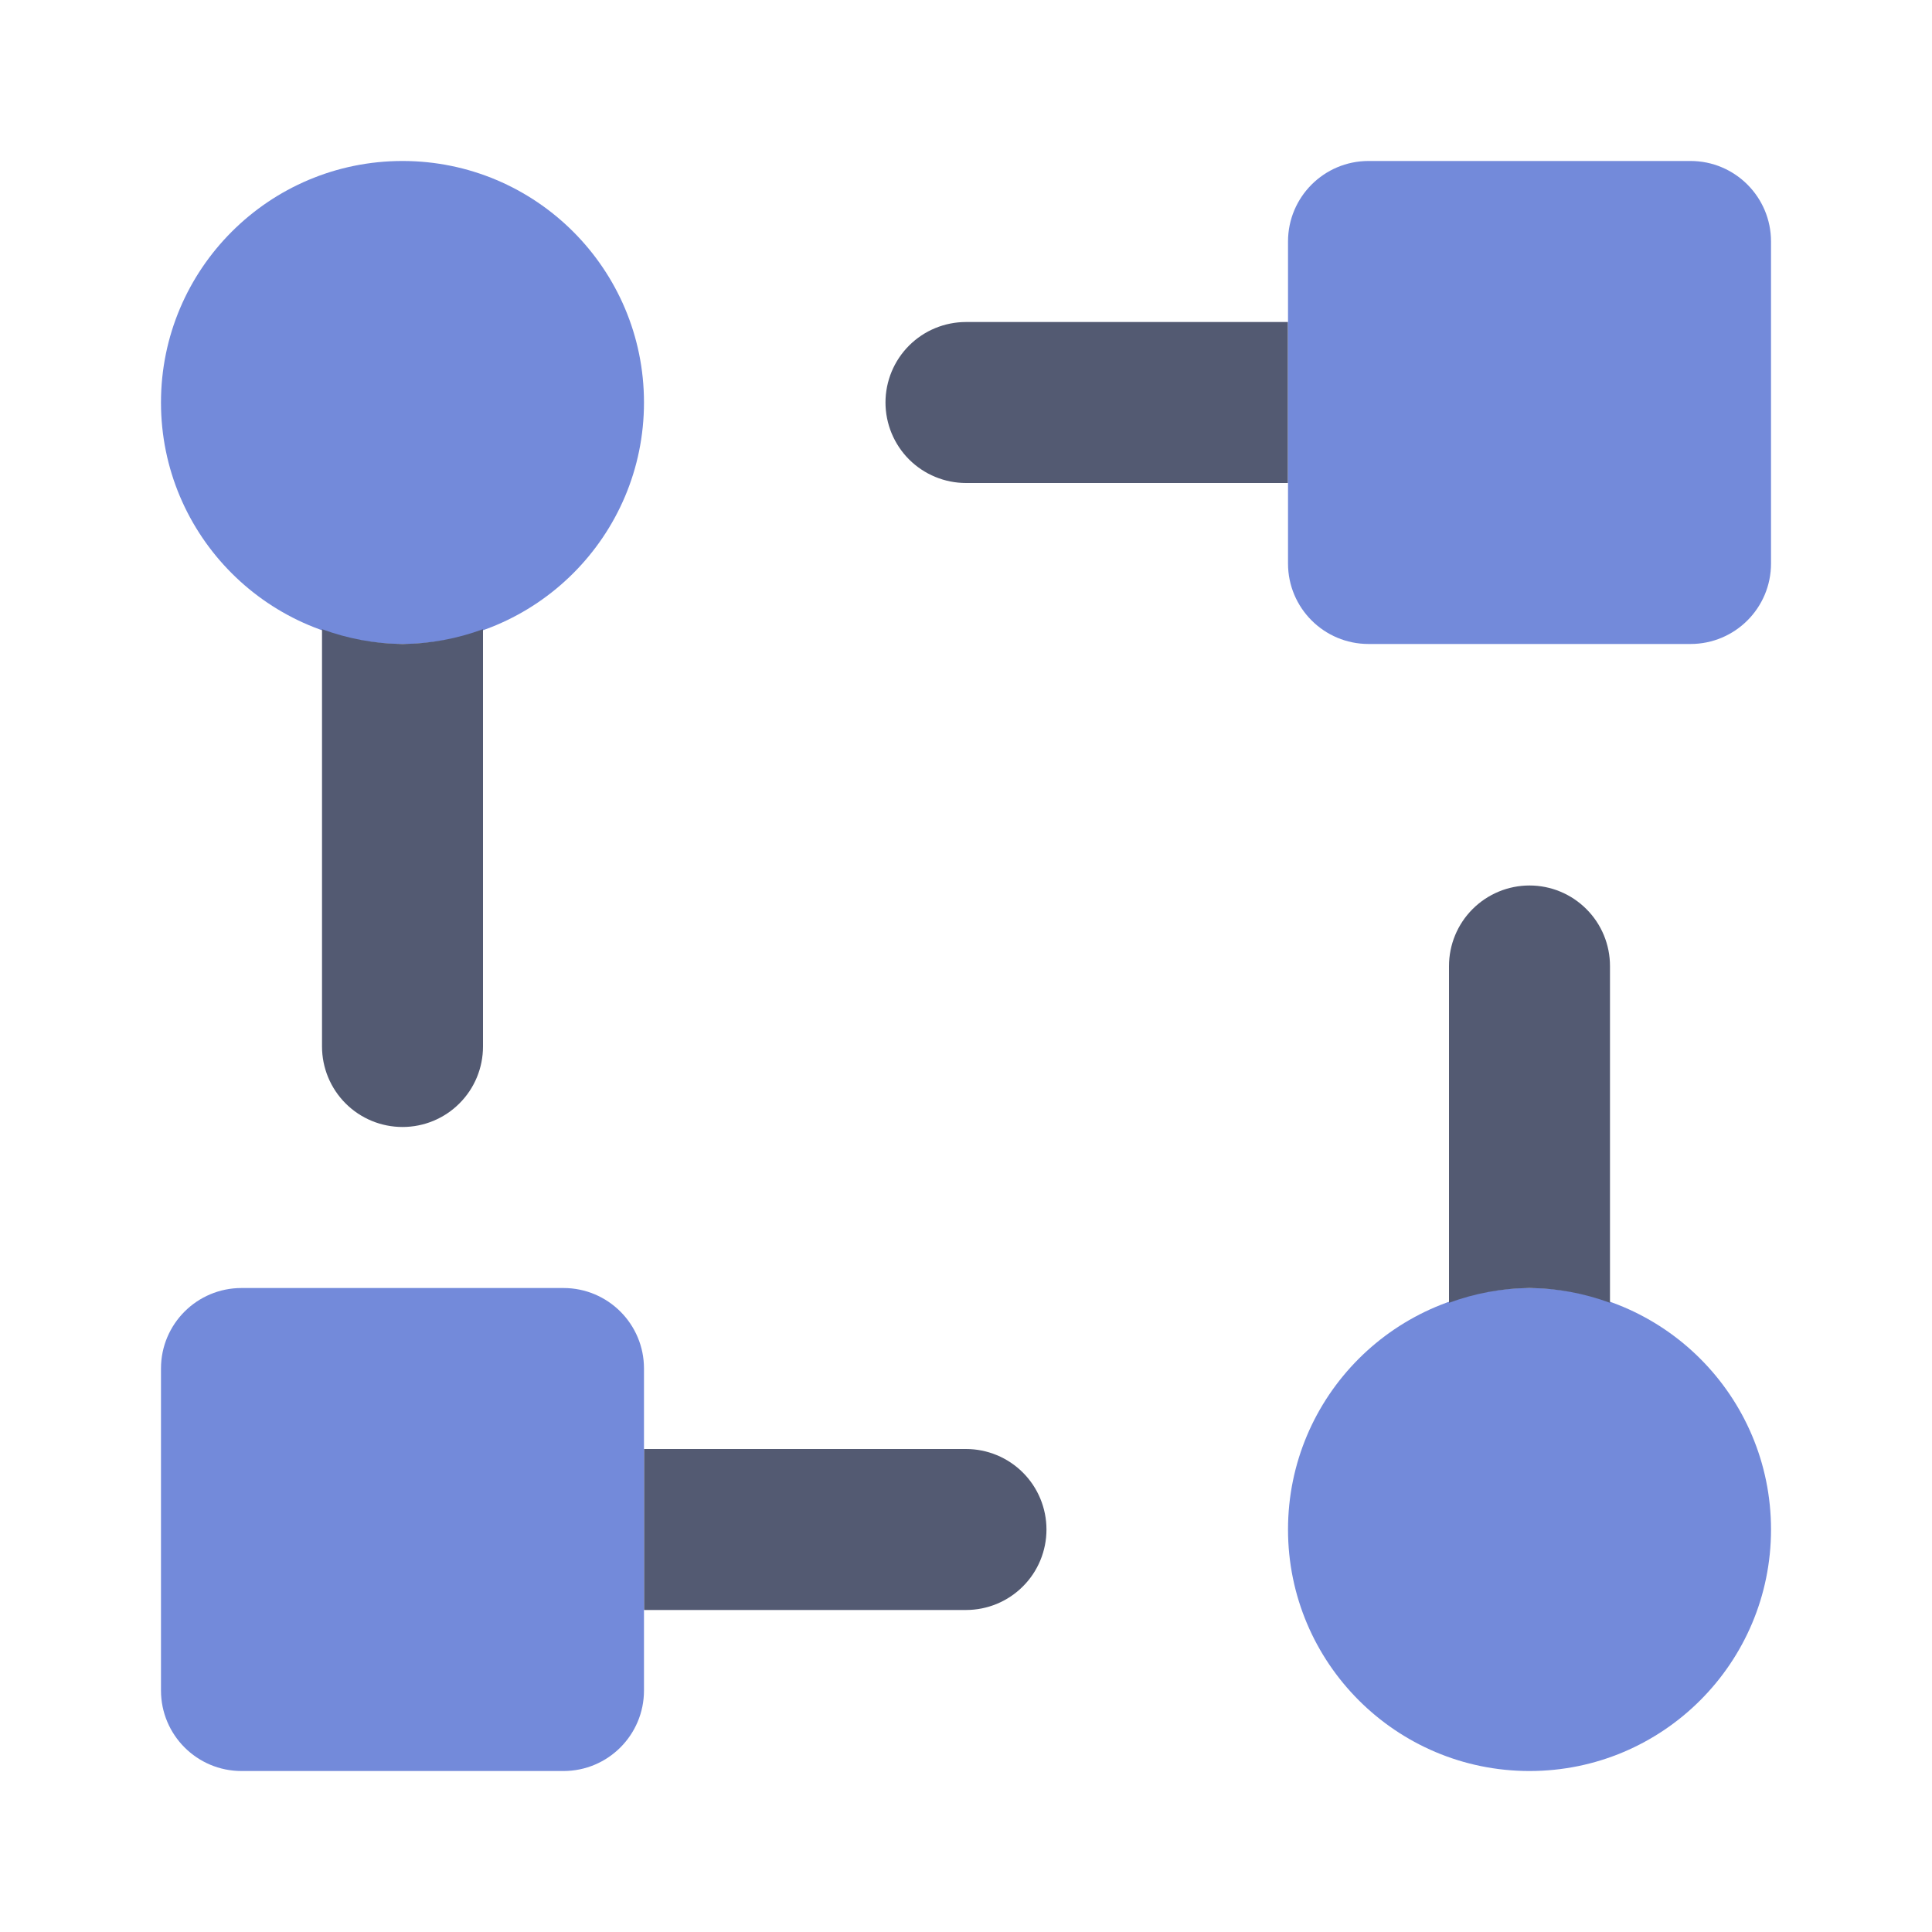 <svg width="40" height="40" viewBox="0 0 40 40" fill="none" xmlns="http://www.w3.org/2000/svg">
<path d="M26.666 6.667H20C19.558 6.667 19.134 6.842 18.821 7.155C18.509 7.467 18.333 7.891 18.333 8.333C18.333 8.775 18.509 9.199 18.821 9.512C19.134 9.824 19.558 10 20 10H26.666V6.667Z" fill="#535A72"/>
<path d="M35 3.333H28.334C27.413 3.333 26.667 4.08 26.667 5V11.667C26.667 12.587 27.413 13.333 28.334 13.333H35C35.921 13.333 36.667 12.587 36.667 11.667V5C36.667 4.08 35.921 3.333 35 3.333Z" fill="#738ADA"/>
<path d="M31.667 36.667C34.428 36.667 36.667 34.428 36.667 31.667C36.667 28.905 34.428 26.667 31.667 26.667C28.906 26.667 26.667 28.905 26.667 31.667C26.667 34.428 28.906 36.667 31.667 36.667Z" fill="#738ADA"/>
<path d="M20 30H13.333V33.333H20C20.442 33.333 20.866 33.158 21.178 32.845C21.491 32.533 21.666 32.109 21.666 31.667C21.666 31.225 21.491 30.801 21.178 30.488C20.866 30.176 20.442 30 20 30Z" fill="#535A72"/>
<path d="M11.666 26.667H5C4.079 26.667 3.333 27.413 3.333 28.333V35C3.333 35.92 4.079 36.667 5 36.667H11.666C12.587 36.667 13.333 35.92 13.333 35V28.333C13.333 27.413 12.587 26.667 11.666 26.667Z" fill="#738ADA"/>
<path d="M8.333 13.333C11.094 13.333 13.333 11.095 13.333 8.333C13.333 5.572 11.094 3.333 8.333 3.333C5.572 3.333 3.333 5.572 3.333 8.333C3.333 11.095 5.572 13.333 8.333 13.333Z" fill="#738ADA"/>
<path d="M31.667 26.667C32.236 26.672 32.8 26.776 33.333 26.973V20C33.333 19.558 33.158 19.134 32.845 18.822C32.533 18.509 32.109 18.333 31.667 18.333C31.225 18.333 30.801 18.509 30.488 18.822C30.176 19.134 30 19.558 30 20V26.973C30.534 26.776 31.098 26.672 31.667 26.667Z" fill="#535A72"/>
<path d="M8.334 13.333C7.765 13.328 7.201 13.224 6.667 13.027V21.667C6.667 22.109 6.843 22.533 7.155 22.845C7.468 23.158 7.892 23.333 8.334 23.333C8.776 23.333 9.2 23.158 9.512 22.845C9.825 22.533 10 22.109 10 21.667V13.027C9.467 13.224 8.903 13.328 8.334 13.333Z" fill="#535A72"/>
</svg>
